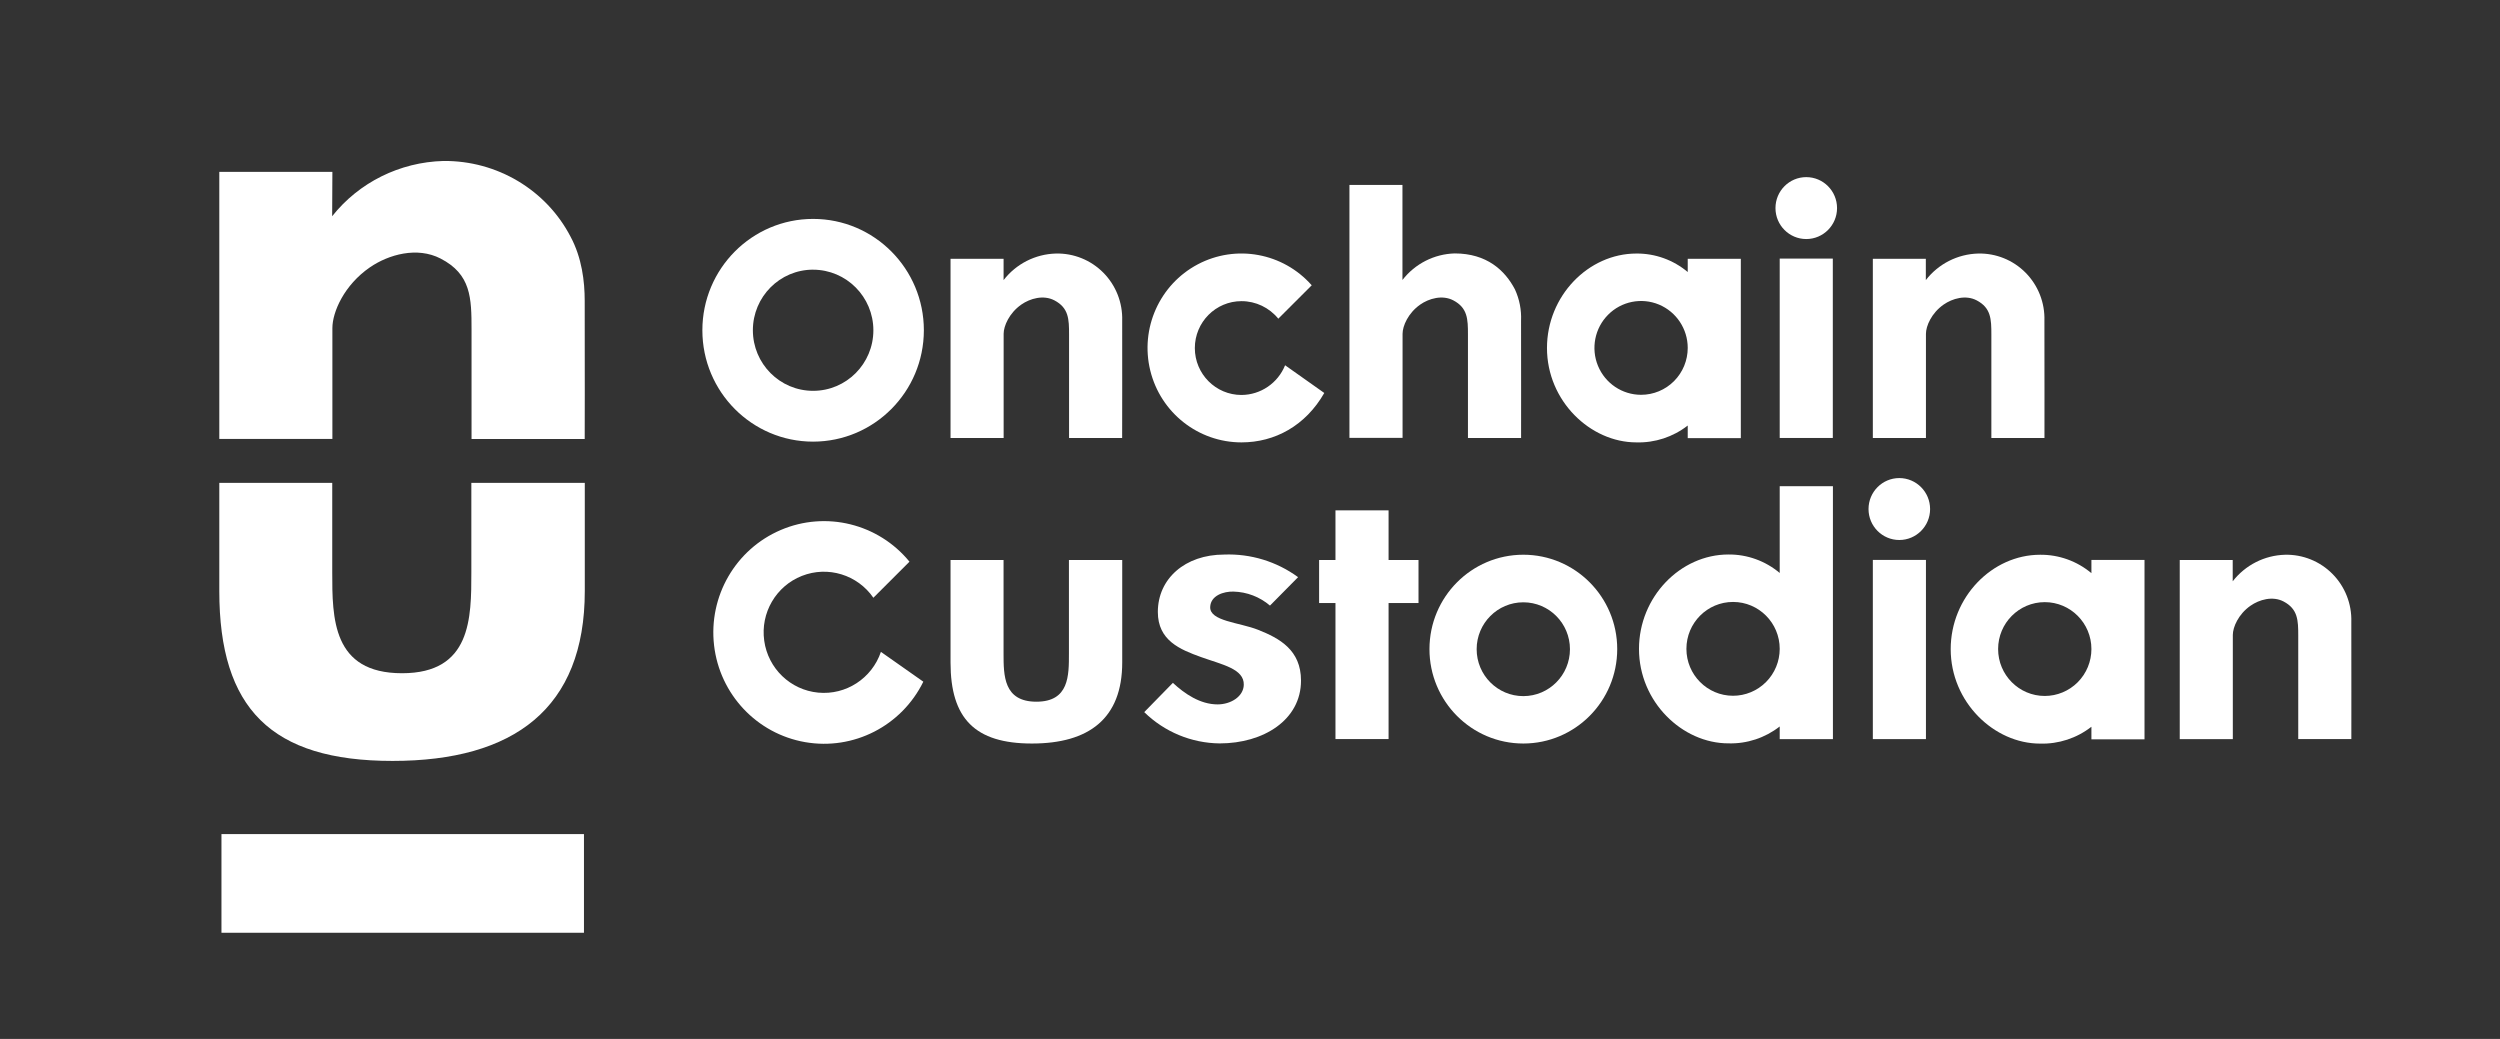 <?xml version="1.0" encoding="UTF-8"?>
<svg width="154px" height="64px" viewBox="0 0 154 64" version="1.1" xmlns="http://www.w3.org/2000/svg" xmlns:xlink="http://www.w3.org/1999/xlink">
    <rect x="0" y="0" width="154" height="64" fill="#333333" stroke="none"/>
    <!-- Generator: Sketch 52.5 (67469) - http://www.bohemiancoding.com/sketch -->
    <title>logo_white copy 18@2x</title>
    <desc>Created with Sketch.</desc>
    <g id="Assets" stroke="none" stroke-width="1" fill="none" fill-rule="evenodd">
        <g id="My-Assets" transform="translate(-23, -16)">
            <g id="Navbar">
                <g id="logo-white" transform="translate(23, 16)">
                    <g id="_Group_" transform="translate(43.228, 10.817)" fill="#FFFFFF">
                        <rect id="_Path_" x="66.402" y="5.112" width="3.271" height="11.05"></rect>
                        <g id="_Group_2" transform="translate(27.297, 4.575)">
                            <path d="M5.95,11.859 C3.289,11.859 0.97,10.034 0.332,7.435 C-0.305,4.837 0.902,2.136 3.258,0.891 C5.614,-0.353 8.511,0.179 10.277,2.182 L8.218,4.24 C7.662,3.555 6.829,3.158 5.95,3.159 C4.363,3.159 3.077,4.453 3.077,6.049 C3.077,7.644 4.363,8.938 5.95,8.938 C7.132,8.932 8.193,8.209 8.637,7.108 L11.051,8.815 C9.894,10.835 8.005,11.859 5.95,11.859 Z" id="_Path_2"></path>
                        </g>
                        <path d="M60.736,5.124 L60.736,5.94 C59.85,5.195 58.729,4.791 57.573,4.801 C54.618,4.801 52.066,7.411 52.066,10.619 C52.066,13.881 54.733,16.434 57.573,16.434 C58.715,16.467 59.833,16.1 60.736,15.396 L60.736,16.174 L64.007,16.174 L64.007,5.124 L60.736,5.124 Z M57.863,13.503 C56.701,13.503 55.653,12.799 55.208,11.72 C54.764,10.64 55.009,9.397 55.831,8.571 C56.653,7.744 57.889,7.497 58.963,7.944 C60.036,8.392 60.736,9.445 60.736,10.614 C60.736,11.381 60.433,12.117 59.893,12.659 C59.353,13.201 58.621,13.505 57.858,13.503 L57.863,13.503 Z" id="_Compound_Path_" fill-rule="nonzero"></path>
                        <g id="_Group_3" transform="translate(0, 2.649)" fill-rule="nonzero">
                            <path d="M6.86,13.739 C3.093,13.739 0.038,10.668 0.038,6.879 C0.038,3.091 3.093,0.019 6.86,0.019 C10.628,0.019 13.682,3.091 13.682,6.879 C13.678,10.666 10.626,13.735 6.86,13.739 Z M6.86,3.145 C4.81,3.145 3.149,4.816 3.149,6.877 C3.149,8.938 4.81,10.609 6.86,10.609 C8.91,10.609 10.572,8.938 10.572,6.877 C10.568,4.818 8.908,3.15 6.86,3.147 L6.86,3.145 Z" id="_Compound_Path_2"></path>
                        </g>
                        <g id="_Group_4" transform="translate(66.088, 0)">
                            <path d="M3.846,2.001 C3.846,3.054 2.996,3.908 1.949,3.908 C0.902,3.908 0.053,3.054 0.053,2.001 C0.053,0.948 0.902,0.094 1.949,0.094 C2.996,0.094 3.846,0.948 3.846,2.001 Z" id="_Path_3"></path>
                        </g>
                        <path d="M25.899,8.938 C25.933,7.835 25.515,6.767 24.741,5.984 C23.968,5.201 22.908,4.774 21.811,4.801 C20.55,4.836 19.369,5.435 18.593,6.436 L18.593,5.124 L15.325,5.124 L15.325,16.162 L18.596,16.162 L18.596,9.745 C18.596,9.263 18.943,8.466 19.68,7.948 C20.226,7.566 21.05,7.332 21.725,7.686 C22.609,8.151 22.626,8.849 22.626,9.79 L22.626,16.162 L25.896,16.162 C25.896,16.162 25.906,10.763 25.899,8.938 Z" id="_Path_4"></path>
                        <path d="M82.708,8.938 C82.743,7.835 82.324,6.767 81.551,5.984 C80.778,5.201 79.718,4.774 78.621,4.801 C77.359,4.836 76.179,5.436 75.403,6.436 L75.403,5.124 L72.139,5.124 L72.139,16.162 L75.41,16.162 L75.41,9.745 C75.41,9.263 75.755,8.466 76.495,7.948 C77.041,7.566 77.864,7.332 78.537,7.686 C79.421,8.151 79.44,8.849 79.44,9.79 L79.44,16.162 L82.711,16.162 C82.711,16.162 82.715,10.763 82.708,8.938 Z" id="_Path_5"></path>
                        <path d="M50.469,8.938 C50.499,8.275 50.37,7.614 50.093,7.012 C49.477,5.832 48.354,4.794 46.381,4.794 C45.12,4.828 43.939,5.428 43.163,6.429 L43.163,0.575 L39.897,0.575 L39.897,16.154 L43.17,16.154 L43.17,9.745 C43.17,9.263 43.515,8.466 44.253,7.948 C44.799,7.566 45.625,7.332 46.298,7.686 C47.181,8.151 47.198,8.849 47.198,9.79 L47.198,16.162 L50.471,16.162 C50.471,16.162 50.476,10.763 50.469,8.938 Z" id="_Path_6"></path>
                        <path d="M11.036,29.338 C10.482,30.973 8.883,32.012 7.173,31.849 C5.462,31.686 4.086,30.363 3.848,28.652 C3.609,26.94 4.57,25.288 6.17,24.658 C7.771,24.028 9.592,24.586 10.572,26.005 L12.796,23.783 C10.874,21.436 7.645,20.642 4.863,21.832 C2.081,23.022 0.41,25.912 0.758,28.932 C1.106,31.952 3.39,34.381 6.37,34.899 C9.349,35.418 12.312,33.902 13.649,31.175 L11.036,29.338 Z" id="Path"></path>
                        <path d="M18.591,23.679 L18.591,29.436 C18.591,30.789 18.591,32.408 20.614,32.408 C22.638,32.408 22.618,30.789 22.618,29.436 L22.618,23.679 L25.901,23.679 L25.901,29.992 C25.901,33.448 23.847,34.984 20.339,34.984 C16.831,34.984 15.325,33.448 15.325,29.992 L15.325,23.679 L18.591,23.679 Z" id="Path"></path>
                        <path d="M35.003,26.487 C34.374,25.95 33.581,25.646 32.757,25.625 C32.153,25.608 31.349,25.865 31.32,26.571 C31.284,27.45 33.111,27.52 34.265,27.977 C35.589,28.5 36.914,29.222 36.914,31.107 C36.914,33.532 34.605,34.977 31.904,34.977 C30.166,34.959 28.502,34.269 27.257,33.05 L29.021,31.247 C29.74,31.914 30.697,32.574 31.775,32.574 C32.587,32.574 33.37,32.092 33.389,31.37 C33.418,30.378 32.05,30.125 30.755,29.658 C29.459,29.191 28.095,28.637 28.095,26.879 C28.095,24.832 29.771,23.344 32.184,23.344 C33.813,23.282 35.415,23.772 36.734,24.736 L35.003,26.487 Z" id="Path"></path>
                        <g id="_Group_5" transform="translate(44.777, 23.116)" fill-rule="nonzero">
                            <path d="M5.831,11.868 C2.637,11.867 0.049,9.263 0.05,6.052 C0.051,2.841 2.64,0.238 5.834,0.238 C9.027,0.239 11.616,2.842 11.616,6.053 C11.613,9.265 9.024,11.867 5.831,11.868 Z M5.831,3.169 C4.244,3.169 2.957,4.462 2.957,6.058 C2.957,7.654 4.244,8.948 5.831,8.948 C7.418,8.948 8.704,7.654 8.704,6.058 C8.704,4.462 7.418,3.169 5.831,3.169 Z" id="_Compound_Path_3"></path>
                        </g>
                        <path d="M66.402,19.133 L66.402,24.478 C65.516,23.733 64.396,23.329 63.241,23.34 C60.286,23.34 57.734,25.95 57.734,29.157 C57.734,32.42 60.404,34.974 63.241,34.974 C64.383,35.007 65.5,34.639 66.402,33.934 L66.402,34.712 L69.68,34.712 L69.68,19.133 L66.402,19.133 Z M63.528,32.042 C61.941,32.042 60.655,30.748 60.655,29.152 C60.655,27.556 61.941,26.263 63.528,26.263 C65.115,26.263 66.402,27.556 66.402,29.152 C66.402,29.919 66.099,30.654 65.559,31.196 C65.02,31.738 64.288,32.042 63.526,32.042 L63.528,32.042 Z" id="_Compound_Path_4" fill-rule="nonzero"></path>
                        <rect id="_Path_7" x="72.139" y="23.674" width="3.271" height="11.038"></rect>
                        <g id="_Group_6" transform="translate(71.835, 18.541)">
                            <path d="M3.831,1.999 C3.831,3.052 2.982,3.906 1.935,3.906 C0.887,3.906 0.038,3.052 0.038,1.999 C0.038,0.945 0.887,0.091 1.935,0.091 C2.982,0.093 3.83,0.946 3.831,1.999 Z" id="_Path_8"></path>
                        </g>
                        <path d="M85.603,23.674 L85.603,24.49 C84.717,23.747 83.597,23.344 82.442,23.356 C79.488,23.356 76.935,25.964 76.935,29.171 C76.935,32.434 79.605,34.989 82.442,34.989 C83.584,35.022 84.701,34.655 85.603,33.951 L85.603,34.726 L88.874,34.726 L88.874,23.674 L85.603,23.674 Z M82.73,32.054 C81.143,32.054 79.856,30.76 79.856,29.164 C79.856,27.568 81.143,26.275 82.73,26.275 C84.317,26.275 85.603,27.568 85.603,29.164 C85.603,29.931 85.3,30.666 84.761,31.208 C84.221,31.75 83.49,32.054 82.727,32.054 L82.73,32.054 Z" id="_Compound_Path_5" fill-rule="nonzero"></path>
                        <path d="M101.613,27.488 C101.646,26.386 101.227,25.319 100.454,24.538 C99.68,23.756 98.621,23.329 97.525,23.356 C96.264,23.391 95.084,23.991 94.307,24.991 L94.307,23.679 L91.044,23.679 L91.044,34.714 L94.314,34.714 L94.314,28.295 C94.314,27.813 94.659,27.016 95.399,26.499 C95.945,26.116 96.769,25.882 97.442,26.236 C98.325,26.701 98.344,27.399 98.344,28.341 L98.344,34.709 L101.615,34.709 C101.615,34.709 101.62,29.313 101.613,27.488 Z" id="_Path_9"></path>
                        <polygon id="Path" points="44.152 23.679 42.308 23.679 42.308 20.621 42.229 20.621 39.102 20.621 39.037 20.621 39.037 23.679 38.029 23.679 38.029 26.33 39.037 26.33 39.037 34.709 39.102 34.709 42.229 34.709 42.308 34.709 42.308 26.33 44.152 26.33"></polygon>
                    </g>
                    <g id="_Group_7" transform="translate(13.509, 51.38)" fill="#FFFFFF">
                        <rect id="_Path_10" x="0.133" y="0" width="22.33" height="6.078"></rect>
                    </g>
                    <path d="M36.018,18.531 C36.018,17.328 35.844,15.882 35.148,14.583 C33.647,11.692 30.613,9.884 27.313,9.916 C24.627,9.988 22.114,11.236 20.461,13.319 L20.475,10.588 L13.509,10.588 L13.509,27.038 L20.475,27.038 L20.475,20.213 C20.475,19.208 21.213,17.551 22.783,16.47 C23.946,15.671 25.7,15.184 27.136,15.925 C29.016,16.893 29.047,18.345 29.047,20.305 L29.047,27.042 L36.018,27.042 C36.018,27.042 36.03,22.331 36.018,18.531 Z" id="_Path_11" fill="#FFFFFF"></path>
                    <path d="M20.466,29.746 L20.466,35.241 C20.466,38.079 20.466,41.471 24.766,41.471 C29.035,41.471 29.035,38.077 29.035,35.241 L29.035,29.746 L36.023,29.746 L36.023,36.407 C36.023,43.649 31.651,46.873 24.181,46.873 C16.71,46.873 13.509,43.649 13.509,36.407 L13.509,29.746 L20.466,29.746 Z" id="Path" fill="#FFFFFF"></path>
                    <rect id="Rectangle" x="0" y="0" width="154" height="64"></rect>
                </g>
            </g>
        </g>
    </g>
</svg>
